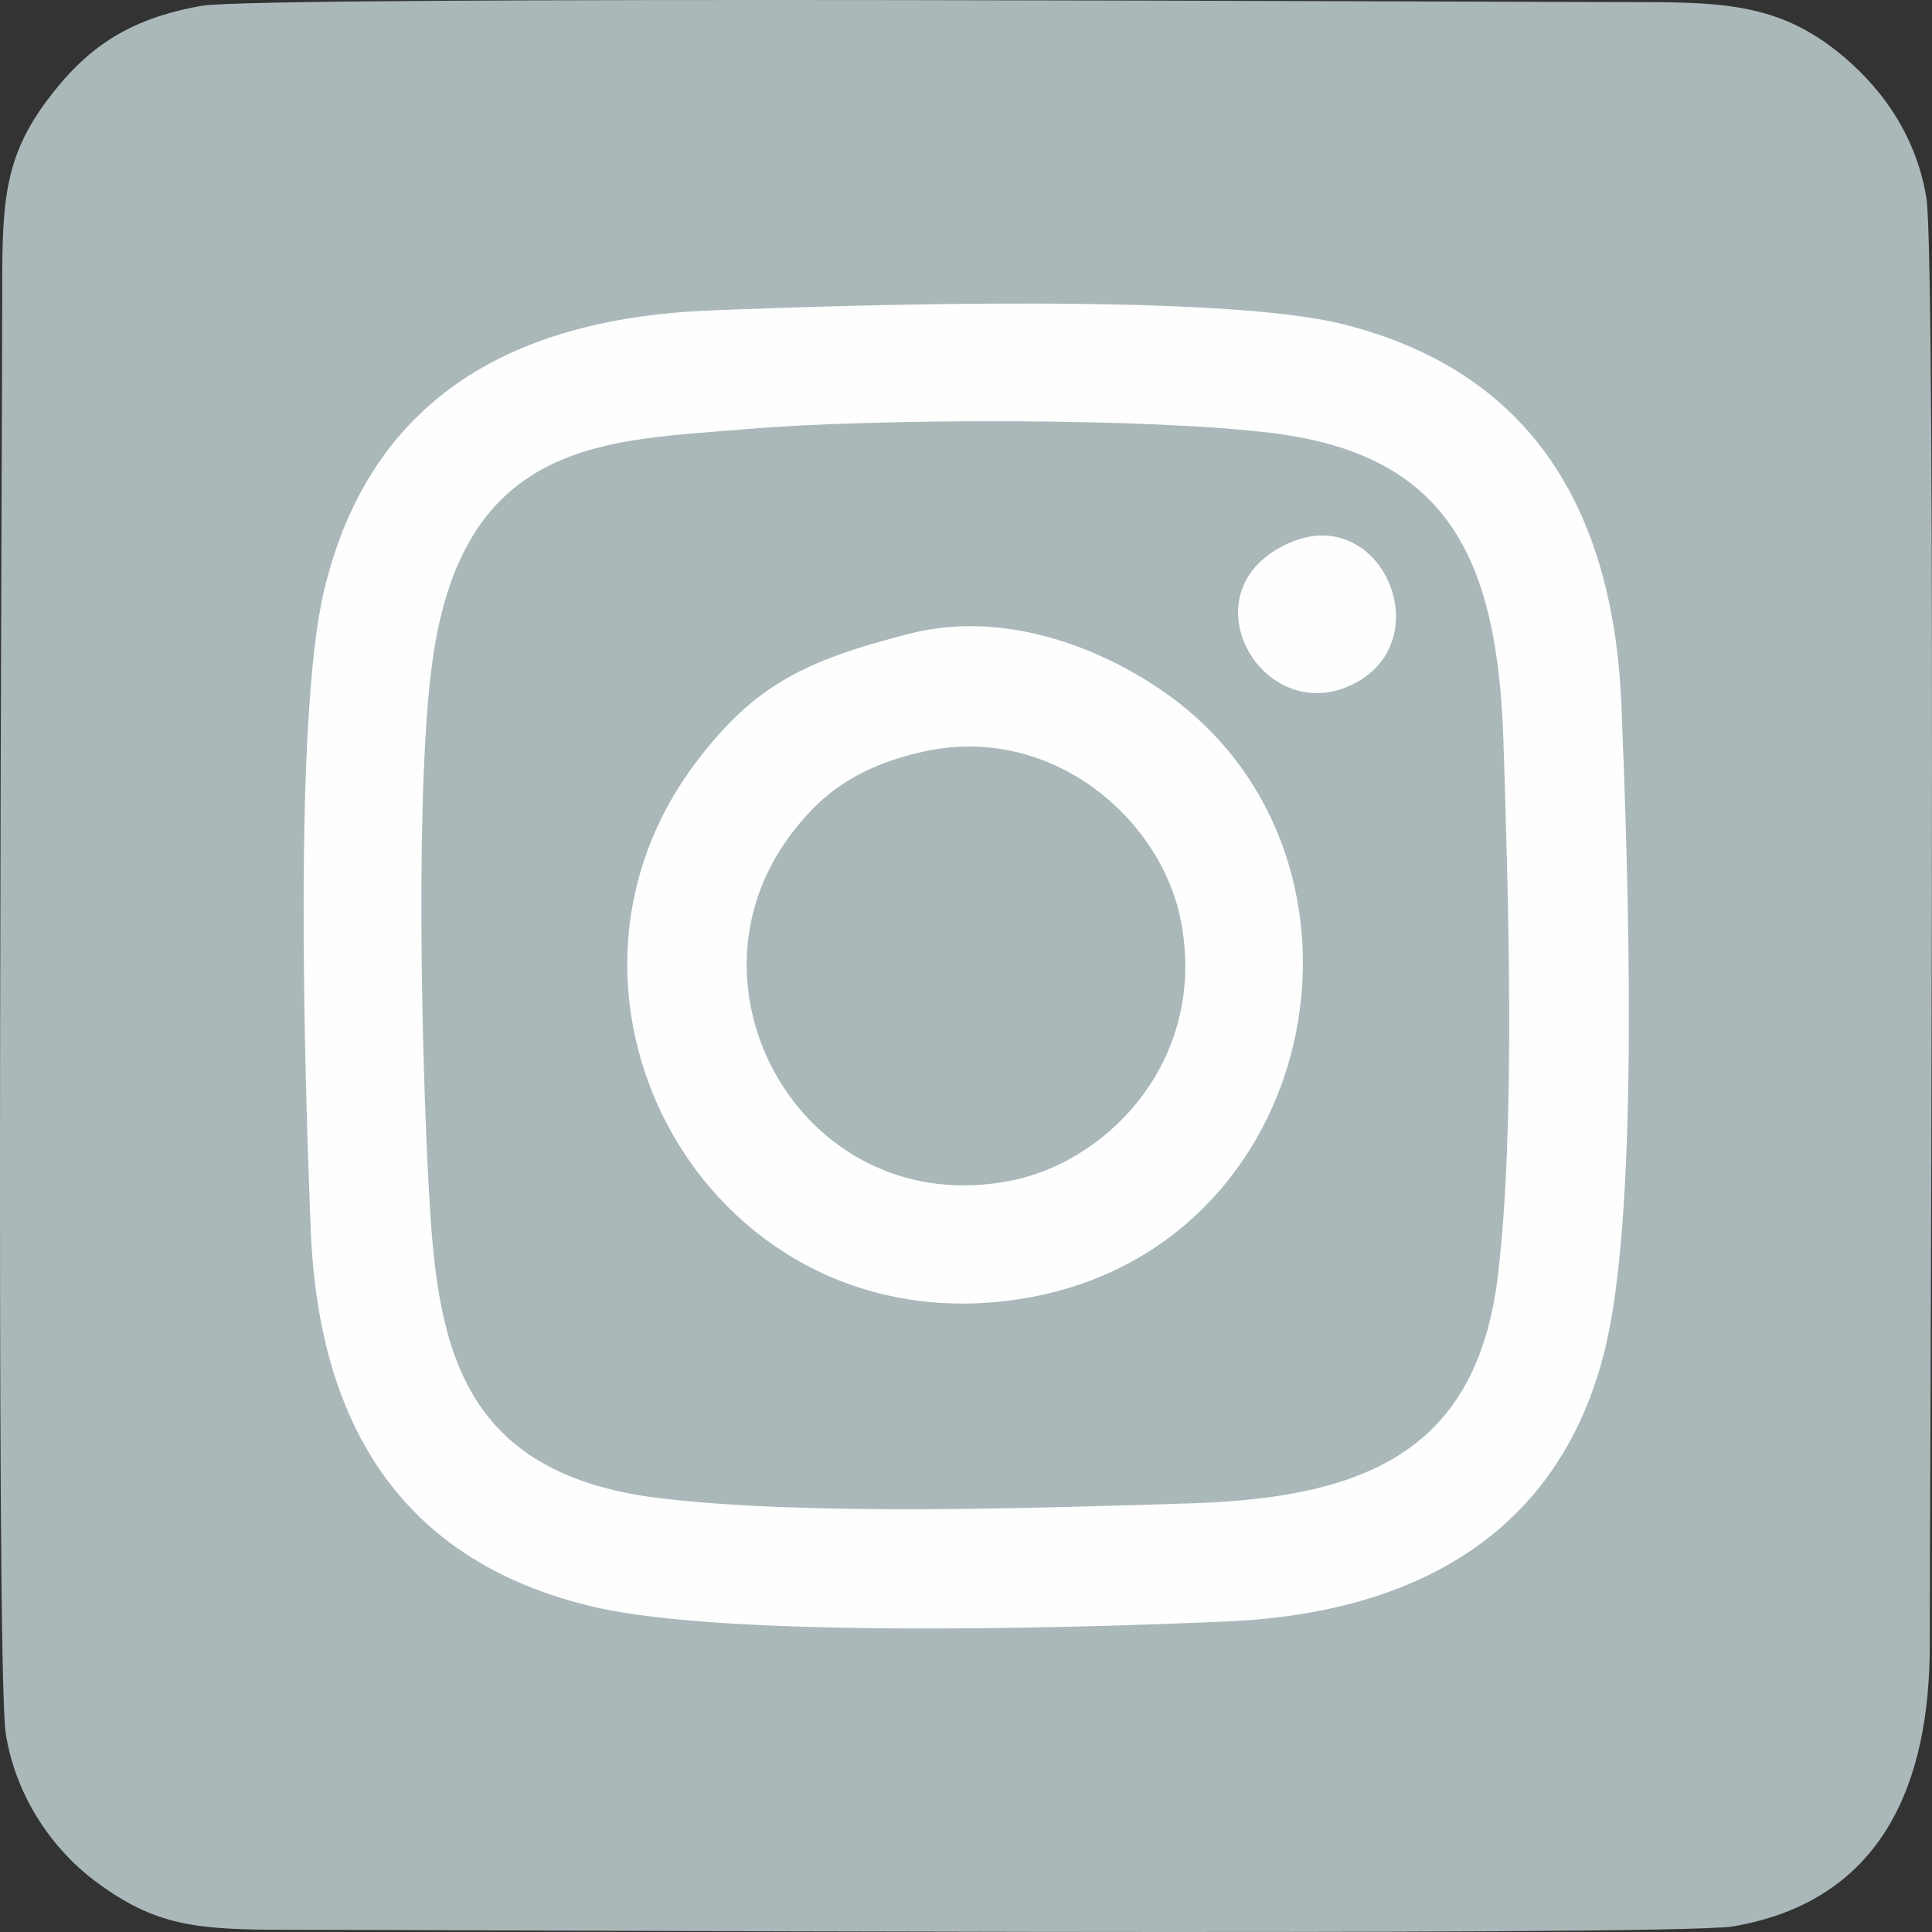 <?xml version="1.0" encoding="UTF-8" standalone="no"?>
<!-- Creator: CorelDRAW 2021 (64-Bit) -->

<svg
   xml:space="preserve"
   width="48"
   height="48"
   version="1.1"
   style="clip-rule:evenodd;fill-rule:evenodd;image-rendering:optimizeQuality;shape-rendering:geometricPrecision;text-rendering:geometricPrecision"
   viewBox="0 0 1270 1270"
   id="svg22"
   sodipodi:docname="Ikona_Instagarm.svg"
   inkscape:version="1.2 (dc2aedaf03, 2022-05-15)"
   xmlns:inkscape="http://www.inkscape.org/namespaces/inkscape"
   xmlns:sodipodi="http://sodipodi.sourceforge.net/DTD/sodipodi-0.dtd"
   xmlns="http://www.w3.org/2000/svg"
   xmlns:svg="http://www.w3.org/2000/svg"><rect x="0" y="0" width="1270" height="1270" fill="#333333" stroke="none"/><sodipodi:namedview
   id="namedview24"
   pagecolor="#ffffff"
   bordercolor="#666666"
   borderopacity="1.0"
   inkscape:showpageshadow="2"
   inkscape:pageopacity="0.0"
   inkscape:pagecheckerboard="0"
   inkscape:deskcolor="#d1d1d1"
   inkscape:document-units="mm"
   showgrid="false"
   inkscape:zoom="20.70196"
   inkscape:cx="73.664524"
   inkscape:cy="36.445825"
   inkscape:window-width="3840"
   inkscape:window-height="2036"
   inkscape:window-x="-12"
   inkscape:window-y="-12"
   inkscape:window-maximized="1"
   inkscape:current-layer="Vrstva_x0020_1" />
 <defs
   id="defs4">
  <style
   type="text/css"
   id="style2">
   <![CDATA[
    .fil1 {fill:#AAB8BA}
    .fil0 {fill:#FEFEFE}
   ]]>
  </style>
 </defs>
 <g
   id="Vrstva_x0020_1"
   inkscape:label="Vrstva 1"
   inkscape:groupmode="layer">
  
  <path
   class="fil1"
   d="M 132.825,3.787 C 81.929,12.541 56.108,33.873 34.393,61.475 3.429,100.843 1.374,129.483 1.461,188.966 c 0.119,85.832 -4.605,907.311 2.33,950.729 6.978,43.644 32.82,77.434 58.339,96.568 39.818,29.866 66.598,32.35 127.45,32.27 82.414,-0.11 910.079,4.568 949.714,-2.231 98.987,-16.98 129.366,-95.184 129.25,-185.555 -0.113,-83.741 4.548,-909.668 -2.241,-950.762 -7.284,-44.06 -32.644,-75.559 -58.485,-96.079 -36.647,-29.102 -70.184,-32.586 -127.088,-32.513 -82.547,0.106 -908.048,-4.462 -947.905,2.394 z"
   id="path9"
   style="stroke-width:0.332" />
  <path
   class="fil0"
   d="m 466.245,204.117 c -135.647,5.519 -224.026,62.629 -253.101,183.577 -20.373,84.755 -12.814,322.213 -8.827,421.36 5.381,133.921 65.247,219.012 186.157,247.262 87.165,20.364 311.809,14.15 416.492,9.515 135.68,-6.008 222.938,-67.699 249.181,-183.693 21.419,-94.676 14.205,-308.441 9.693,-418.401 -5.72,-139.686 -68.089,-221.981 -183.508,-250.747 -80.711,-20.115 -320.779,-12.75 -416.087,-8.874 z"
   id="path11"
   style="stroke-width:0.332" />
  <path
   class="fil1"
   d="m 490.639,282.076 c -89.349,7.66 -184.999,4.824 -206.04,150.189 -11.845,81.836 -7.466,261.758 -2.811,347.577 5.331,98.317 16.008,188.404 151.339,204.915 96.453,11.763 248.254,6.57 349.369,3.478 118.629,-3.624 188.916,-36.808 202.288,-150.745 11.493,-97.911 6.726,-248.02 3.509,-350.081 -3.811,-120.852 -36.869,-188.115 -150.904,-202.608 -81.043,-10.297 -264.303,-9.791 -346.75,-2.726 z"
   id="path13"
   style="stroke-width:0.332" />
  <path
   class="fil0"
   d="m 597.719,416.593 c -68.852,17.621 -101.825,33.816 -140.092,84.382 -118.878,157.108 11.042,387.757 216.896,352.268 194.978,-33.617 244.071,-287.066 94.189,-395.886 -39.104,-28.387 -104.962,-57.665 -170.993,-40.765 z"
   id="path15"
   style="stroke-width:0.332" />
  <path
   class="fil1"
   d="m 607.074,494.063 c -44.853,9.958 -68.65,29.161 -88.399,56.089 -75.439,102.825 12.2,253.367 146.765,225.751 65.459,-13.435 128.639,-81.955 110.629,-171.455 -13.535,-67.27 -85.651,-128.884 -168.995,-110.385 z"
   id="path17"
   style="stroke-width:0.332" />
  <path
   class="fil0"
   d="m 847.78,356.787 c -69.185,30.262 -20.391,118.857 37.649,94.756 63.223,-26.249 24.145,-121.789 -37.649,-94.756 z"
   id="path19"
   style="stroke-width:0.332" />
 </g>
</svg>
